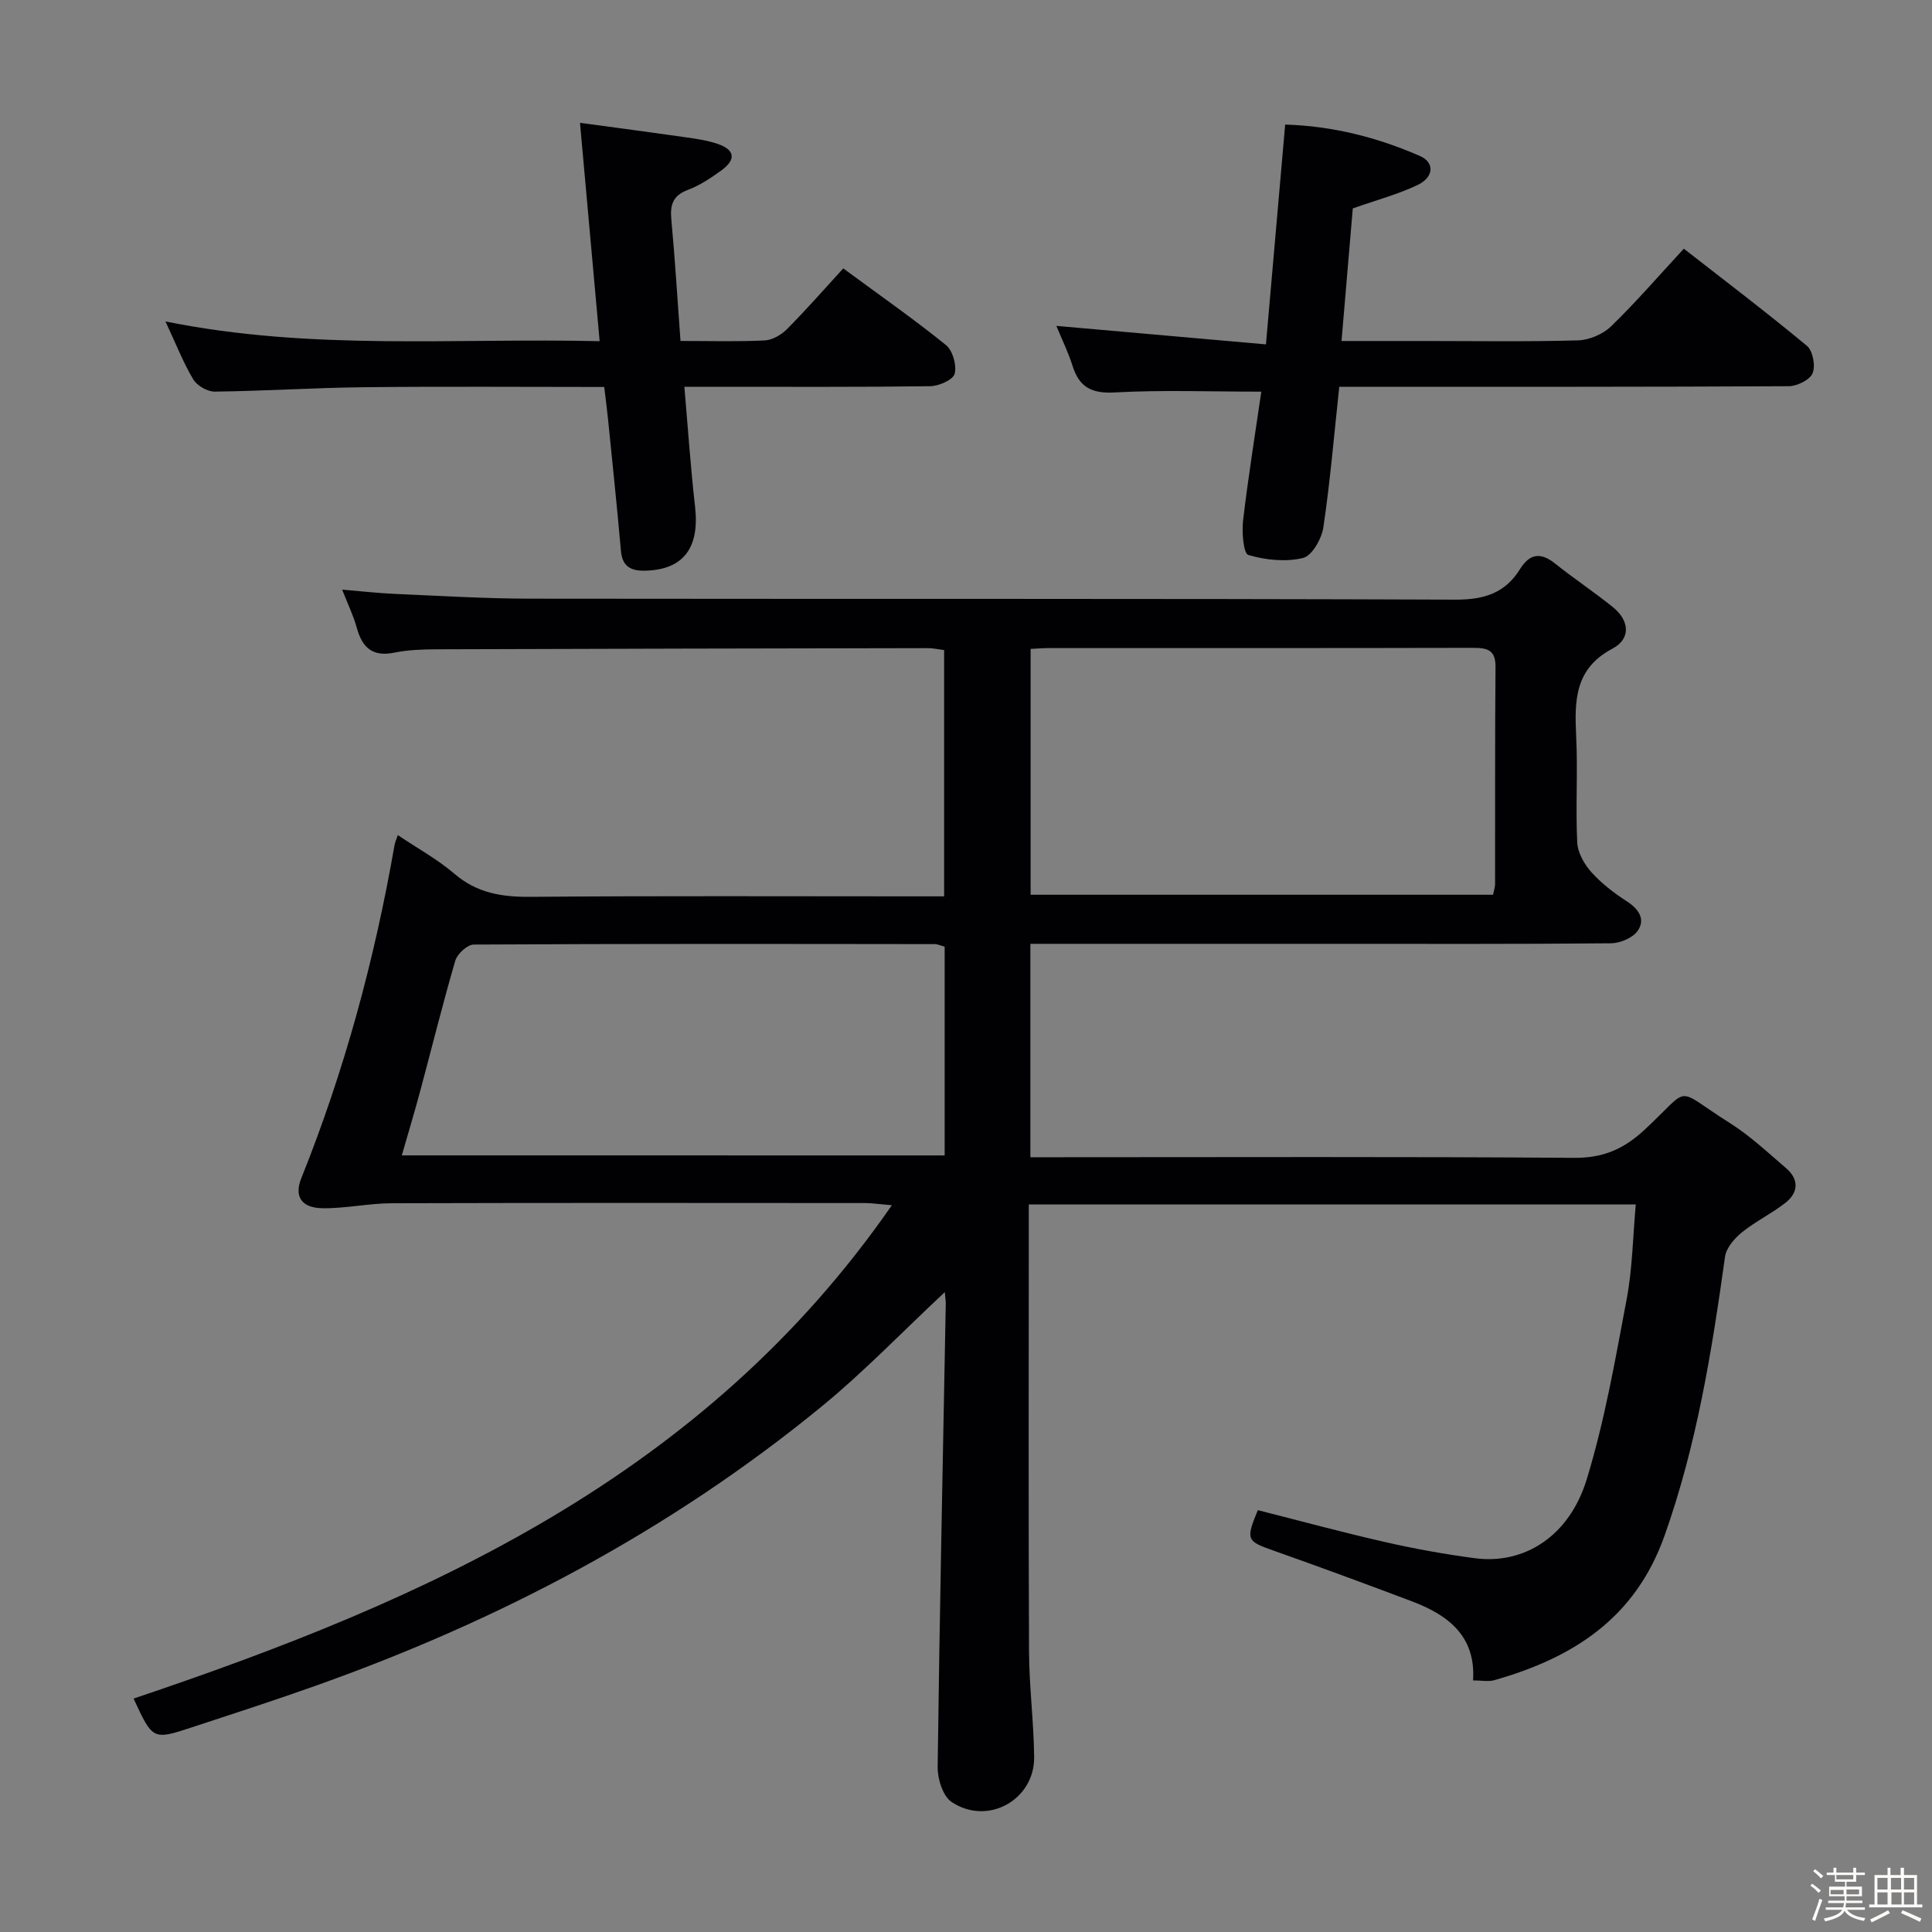 <svg enable-background="new 0 0 400 400" viewBox="0 0 400 400" xmlns="http://www.w3.org/2000/svg"><rect x="0" y="0" width="400" height="400" fill="#808080" stroke="none"/><path d="m374.8 390.4.4-.4c.7.5 1.3 1 1.8 1.4l-.5.5c-.5-.6-1.1-1.1-1.7-1.5zm1 7.3-.6-.3c.5-1.4 1.1-2.8 1.5-4.3.2.1.4.2.6.3-.5 1.3-1 2.8-1.5 4.3zm-.4-10.3.4-.4c.4.3 1 .8 1.7 1.4l-.5.5c-.4-.5-1-1-1.6-1.5zm2.5.3h1.7v-1h.6v1h3.5v-1h.6v1h1.8v.5h-1.8v1.4h-2v1h3.2v2h-3.2v.9h3.3v.5h-3.4c0 .3-.1.6-.1.9h4v.5h-3.7c.7.9 1.9 1.5 3.8 1.7-.1.2-.2.4-.3.6-2.1-.4-3.5-1.1-4-2.1-.4 1-1.8 1.7-4 2.2-.1-.2-.2-.4-.3-.6 2.1-.4 3.4-1 3.8-1.8h-3.4v-.5h3.6c.1-.3.1-.6.2-.9h-3.3v-.5h3.4c0-.3 0-.6 0-.9h-3.2v-2h3.3v-1h-2.1v-1.4h-1.7v-.5zm1.1 3.5v1h2.7c0-.3 0-.4 0-.4 0-.1 0-.2 0-.2 0-.1 0-.2 0-.3h-2.7zm1.2-3v.9h3.5v-.9zm4.7 3h-2.6v.6.4h2.6z" fill="#fcfbfa"/><path d="m393.6 386.7h.6v1.5h2.7v6.1h1.1v.6h-11v-.6h1.1v-6.1h2.7v-1.5h.6v1.5h2.1v-1.5zm-2.7 8.8.4.6c-1.2.6-2.5 1.3-3.8 1.9-.1-.2-.2-.4-.3-.6 1.2-.6 2.5-1.2 3.7-1.9zm-2.2-6.7v2.4h2.1v-2.4zm0 3v2.5h2.1v-2.5zm2.8-3v2.4h2.1v-2.4zm.1 3v2.5h2.1v-2.5h-2.2zm5.9 6.1c-1.4-.7-2.7-1.3-3.9-1.8l.3-.6c1.5.6 2.7 1.2 3.9 1.7zm-1.2-9.1h-2.1v2.4h2.1zm-2.1 3v2.5h2.1v-2.5z" fill="#fcfbfa"/><g fill="#010104"><path d="m195.61 267.52c-8.83 8.25-16.78 16.55-25.62 23.78-31.34 25.65-66.67 44.24-104.73 57.75-8.45 3-16.98 5.77-25.51 8.57-8.11 2.67-8.13 2.62-12.09-5.95 60.68-20.39 118.02-45.9 156.99-102.14-2.82-.24-4.19-.45-5.56-.45-32.66-.02-65.33-.06-97.99.04-4.78.01-9.56 1.1-14.33 1.03-4.34-.06-5.92-2.41-4.38-6.24 8.95-22.28 15.17-45.3 19.29-68.92.1-.59.37-1.15.68-2.09 4.11 2.76 8.24 5.02 11.73 8.01 4.65 3.98 9.76 4.82 15.66 4.77 26.5-.22 52.99-.1 79.49-.1h6.23c0-17.26 0-33.98 0-51-1.2-.14-2.31-.4-3.42-.39-33.83.06-67.65.12-101.48.24-2.98.01-6.03.1-8.93.69-4.53.93-6.64-1.05-7.77-5.14-.7-2.53-1.87-4.94-3.03-7.9 3.99.33 7.54.74 11.1.89 9.31.4 18.62.97 27.93.98 63.83.09 127.66-.05 191.48.2 5.95.02 10.27-1.36 13.36-6.33 2.01-3.23 4.28-3.53 7.27-1.13 3.89 3.11 8.06 5.87 11.94 9 3.44 2.78 3.81 6.54-.09 8.61-7.85 4.16-7.85 10.8-7.5 18.15.36 7.32-.14 14.67.22 21.99.1 2.13 1.48 4.52 2.96 6.17 2.09 2.32 4.67 4.29 7.31 6 2.49 1.61 3.9 3.74 2.24 6.11-1.02 1.47-3.63 2.56-5.53 2.58-19.33.18-38.66.11-57.99.11-18.83 0-37.66 0-56.49 0-1.8 0-3.61 0-5.72 0v44.18h6.05c35.5 0 70.99-.14 106.49.13 5.98.05 10.24-1.77 14.56-5.76 10.04-9.29 5.84-8.92 17.7-1.46 4.19 2.64 7.87 6.11 11.65 9.35 2.69 2.3 2.6 5.02-.09 7.15-2.85 2.25-6.21 3.85-9.03 6.13-1.55 1.26-3.25 3.22-3.51 5.05-2.73 19.58-5.85 38.98-12.53 57.78-6.09 17.16-19 25.29-35.26 29.91-1.2.34-2.58.04-4.38.04.6-9.19-5.17-13.54-12.66-16.37-9.47-3.58-18.98-7.09-28.53-10.46-5.69-2-5.92-2.25-3.37-8.42 8.73 2.21 17.48 4.59 26.32 6.6 6.14 1.4 12.36 2.52 18.6 3.35 10.21 1.35 19.56-4.5 23.18-16.35 3.72-12.15 5.91-24.79 8.27-37.32 1.19-6.3 1.27-12.81 1.88-19.57-42.01 0-83.57 0-125.67 0v5.02c0 29.16-.08 58.33.05 87.49.03 7.3.98 14.59 1.06 21.89.1 8.89-9.64 14.3-17.09 9.31-1.81-1.21-2.92-4.77-2.89-7.24.41-31.95 1.08-63.9 1.68-95.85.02-.62-.1-1.26-.2-2.47zm17.77-133.17v50.9h95.74c.18-.93.42-1.56.42-2.19.03-15-.04-30 .09-44.99.03-3.6-1.79-3.94-4.7-3.94-29.33.07-58.66.04-87.99.05-1.12 0-2.25.11-3.56.17zm-17.8 104.87c0-14.62 0-28.87 0-43.23-.83-.21-1.45-.52-2.08-.52-31.81-.04-63.61-.09-95.42.09-1.32.01-3.39 1.91-3.81 3.32-2.61 8.91-4.83 17.93-7.24 26.89-1.18 4.41-2.5 8.78-3.84 13.44 37.81.01 75.01.01 112.39.01z"/><path d="m218.71 67.47c14.43 1.27 28.55 2.52 43.39 3.83 1.37-15.68 2.66-30.35 3.98-45.51 9.88.3 19.09 2.66 27.89 6.5 3.1 1.35 2.91 4.39-.47 6.01-3.99 1.91-8.34 3.06-13.42 4.85-.72 8.44-1.49 17.62-2.33 27.45h17.49c10.49 0 20.99.17 31.47-.13 2.33-.07 5.15-1.27 6.83-2.89 5.12-4.96 9.8-10.39 15.08-16.09 8.64 6.74 17.21 13.24 25.48 20.11 1.23 1.02 1.81 4.14 1.18 5.67-.57 1.38-3.2 2.68-4.93 2.69-29.14.16-58.29.12-87.44.12-1.8 0-3.6 0-5.63 0-1.08 10.02-1.88 19.6-3.29 29.09-.35 2.37-2.35 5.9-4.2 6.35-3.58.87-7.76.44-11.34-.62-1.01-.3-1.37-4.73-1.08-7.16 1.06-9.01 2.51-17.98 3.77-26.65-10.49 0-20.44-.38-30.33.16-4.81.27-7.37-1.08-8.76-5.53-.89-2.82-2.21-5.49-3.34-8.25z"/><path d="m34.26 66.55c30.29 6.13 59.85 3.38 89.89 4.09-1.37-15.2-2.68-29.71-4.07-45.21 7.39 1 14.53 1.94 21.66 2.96 2.29.33 4.63.65 6.81 1.39 3.64 1.23 3.91 3.26.74 5.55-2.14 1.54-4.42 3.06-6.86 3.98-3.11 1.16-3.72 3.07-3.44 6.1.76 8.25 1.27 16.52 1.9 25.18 6.18 0 11.83.17 17.46-.11 1.59-.08 3.44-1.18 4.61-2.36 3.97-4 7.68-8.24 11.63-12.55 7.75 5.71 14.7 10.56 21.26 15.87 1.4 1.13 2.26 4.19 1.8 5.95-.33 1.25-3.27 2.55-5.07 2.57-14.82.2-29.64.12-44.46.12-1.81 0-3.63 0-6.43 0 .74 8.52 1.29 16.71 2.22 24.86.96 8.51-2.44 13.03-10.32 13.21-2.91.07-4.74-.8-5.03-4.08-.8-9.09-1.76-18.18-2.67-27.26-.21-2.12-.5-4.23-.79-6.69-16.81 0-33.27-.13-49.74.05-10.31.11-20.61.79-30.91.91-1.51.02-3.67-1.24-4.45-2.55-2.08-3.5-3.57-7.33-5.74-11.98z"/></g></svg>